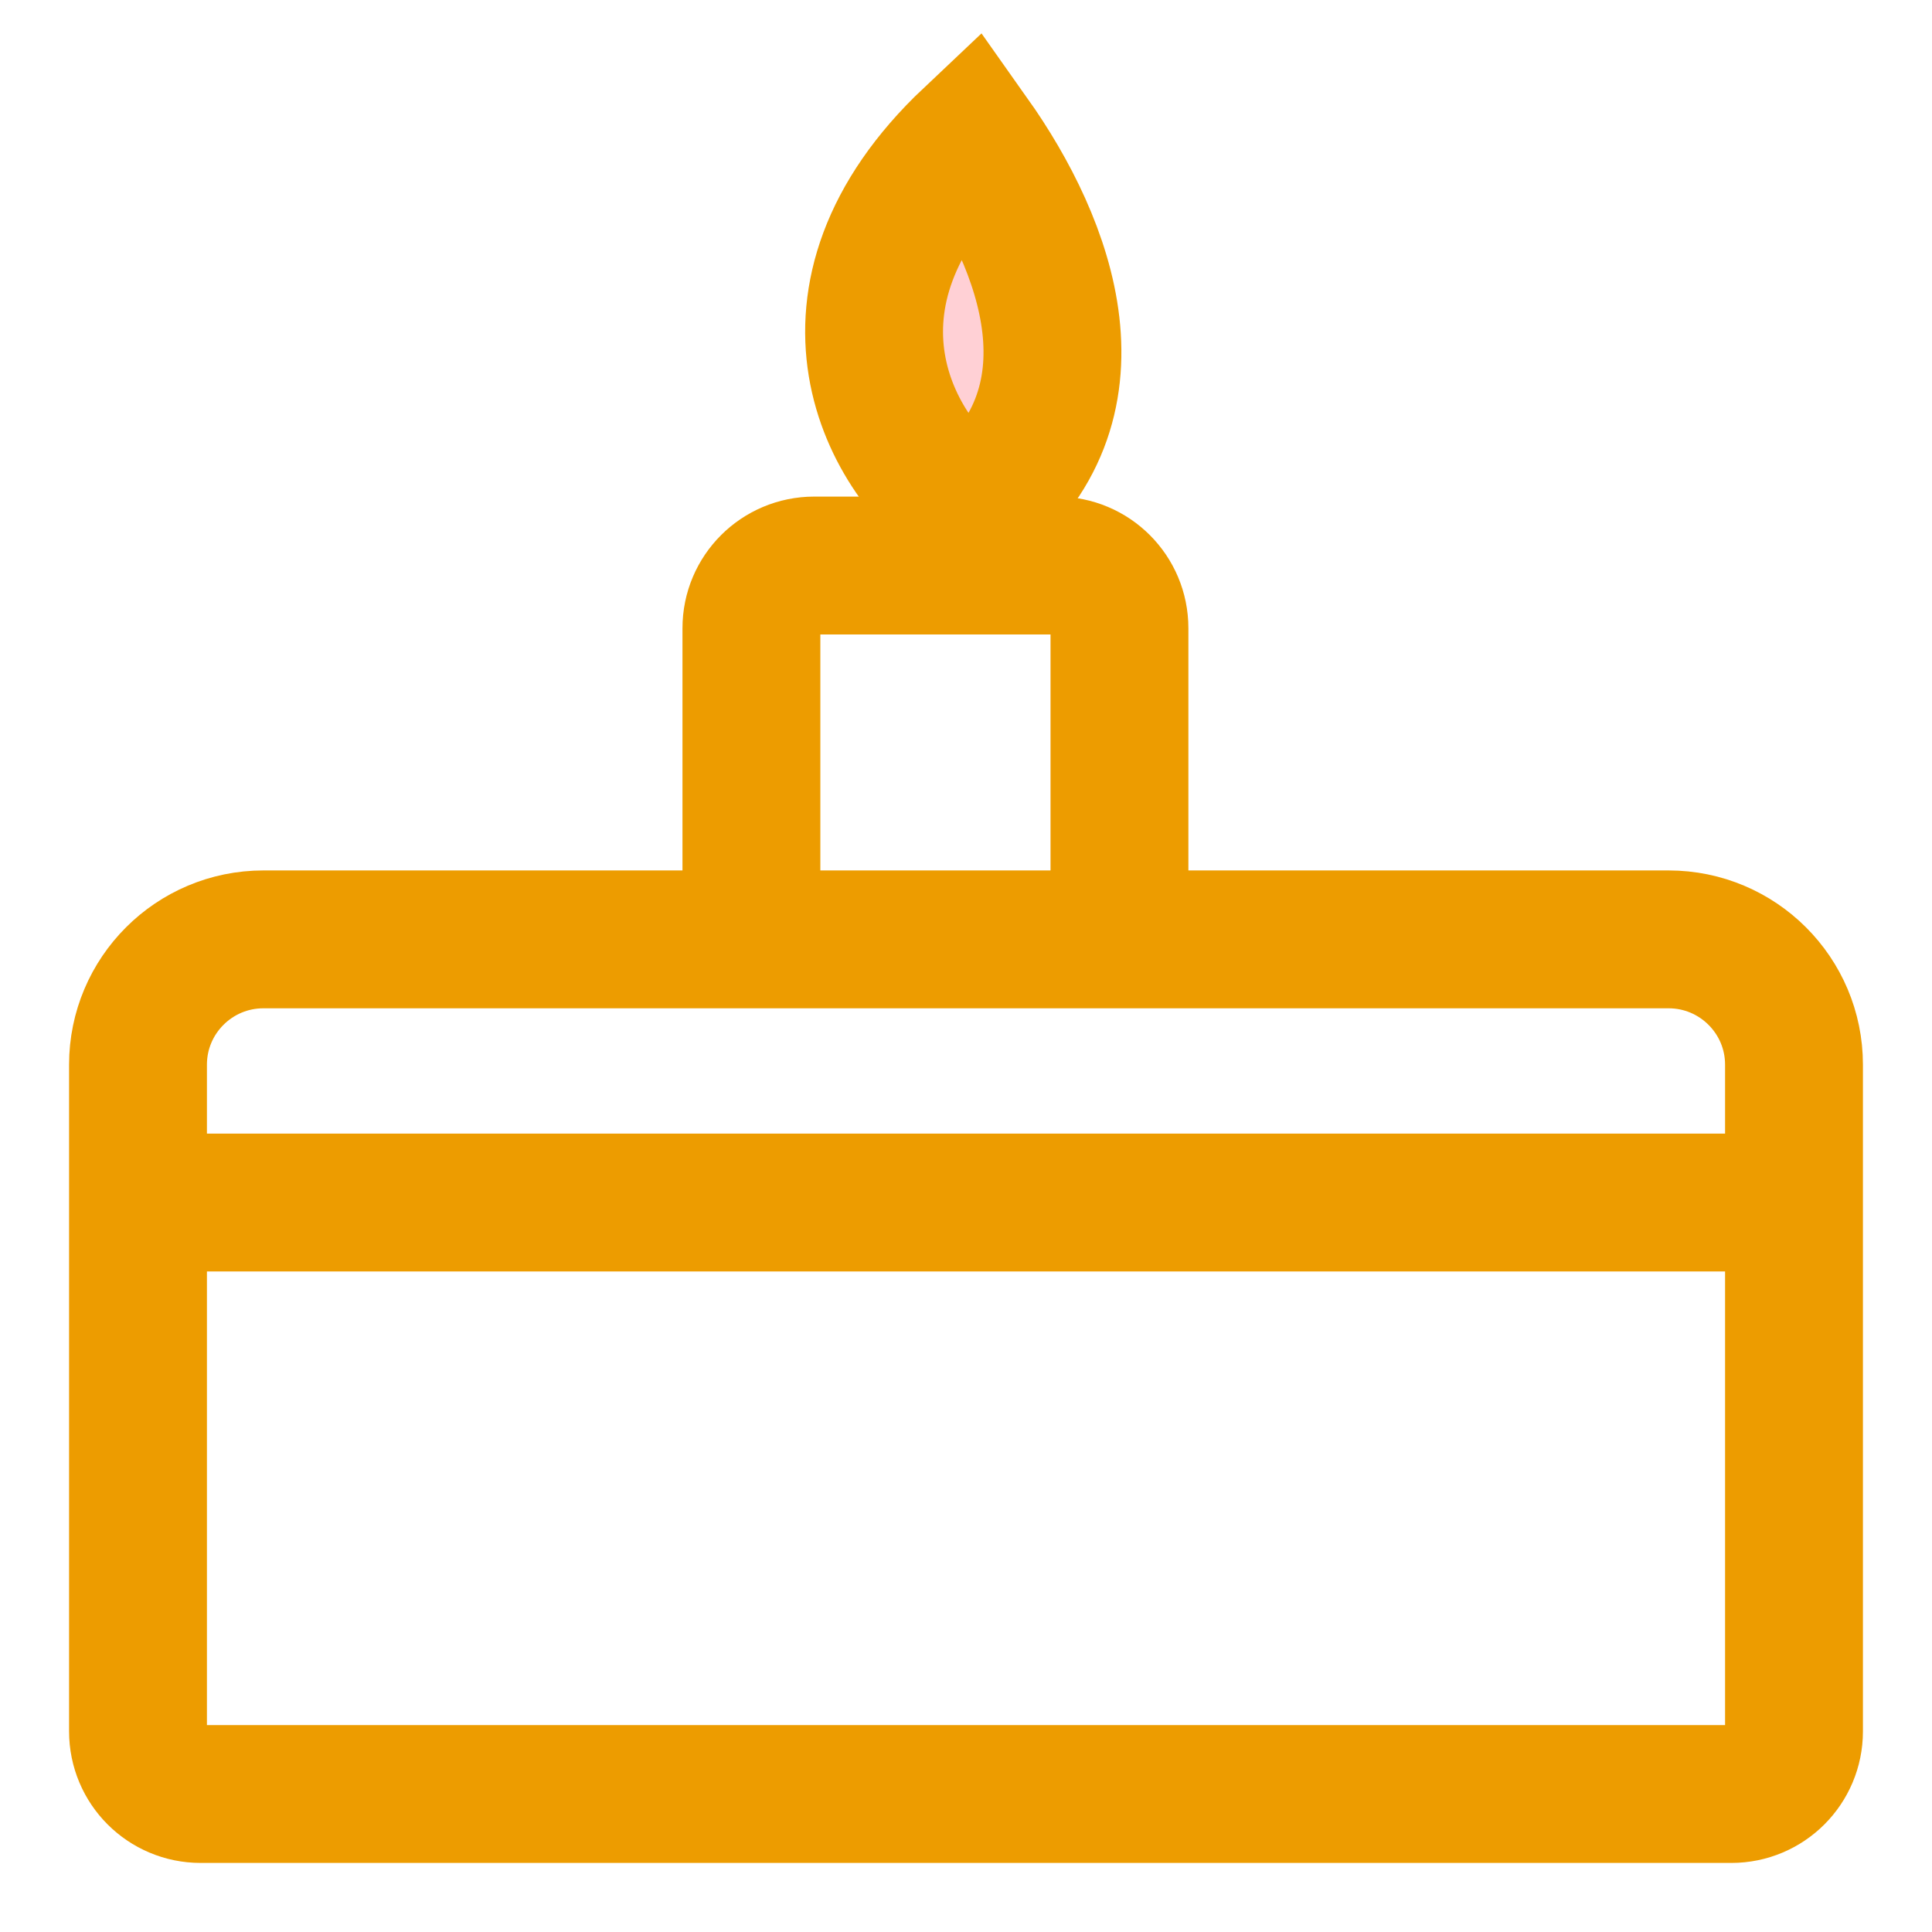 <svg width="14" height="14" viewBox="0 0 14 14" fill="none" xmlns="http://www.w3.org/2000/svg">
<g id="Group 427322305">
<path id="Vector 621" d="M1 12.546V7.715C1 7.214 1.407 6.807 1.909 6.807H12.091C12.593 6.807 13 7.214 13 7.715V12.546C13 12.797 12.797 13 12.546 13H1.454C1.203 13 1 12.797 1 12.546Z" stroke="#ED9C00" stroke-width="0.999"/>
<path id="Vector 623" d="M8.112 6.807V4.552C8.112 4.301 7.909 4.098 7.658 4.098H5.9C5.649 4.098 5.445 4.301 5.445 4.552V6.807" stroke="#ED9C00" stroke-width="0.999"/>
<path id="Vector 624" d="M7.037 3.71C6.445 3.323 5.807 2.161 7.037 1C7.585 1.774 8.03 2.935 7.037 3.71Z" fill="#FFD0D5" stroke="#ED9C00" stroke-width="0.999"/>
<path id="Vector 625" d="M1 8.714H12.809" stroke="#ED9C00" stroke-width="0.999"/>
</g>
</svg>
